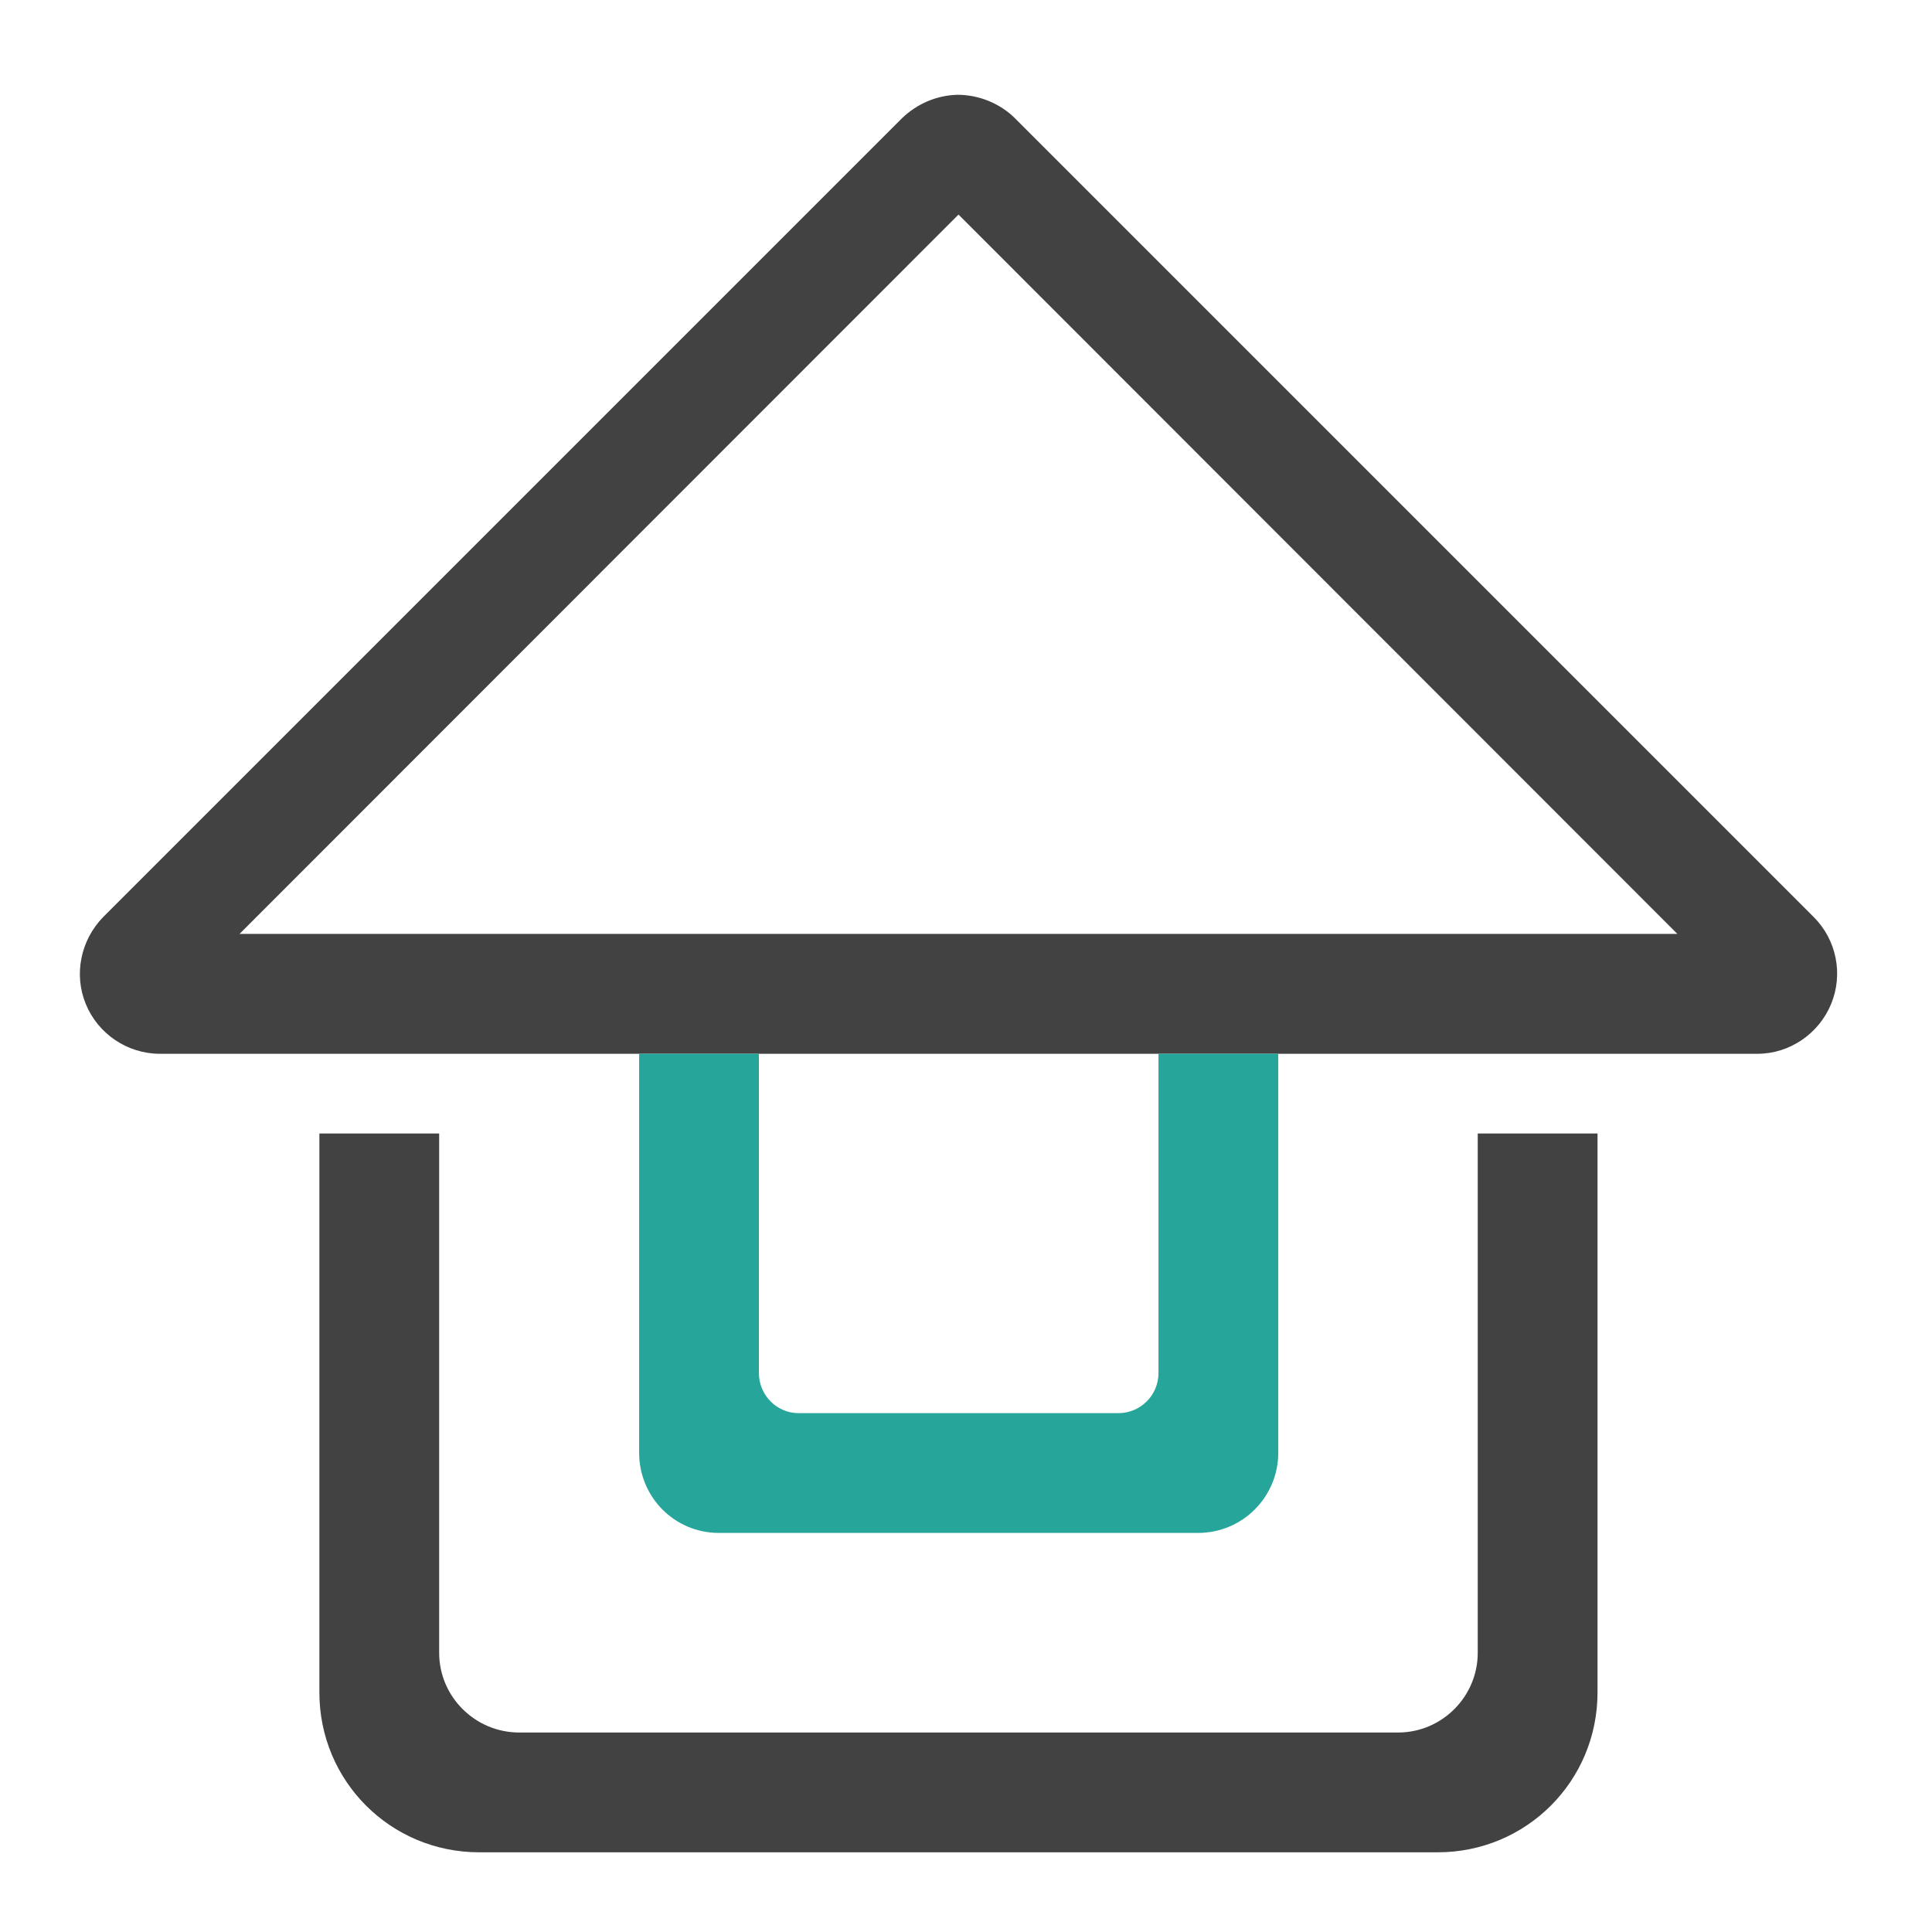 <?xml version="1.0" encoding="UTF-8"?>
<svg xmlns="http://www.w3.org/2000/svg" xmlns:xlink="http://www.w3.org/1999/xlink" width="16pt" height="16pt" viewBox="0 0 16 16" version="1.1">
<g id="surface1">
<path style=" stroke:none;fill-rule:nonzero;fill:rgb(25.882%,25.882%,25.882%);fill-opacity:1;" d="M 7.93 0.785 C 7.758 0.789 7.594 0.859 7.469 0.98 L 0.855 7.594 C 0.668 7.785 0.609 8.07 0.711 8.316 C 0.812 8.562 1.055 8.727 1.324 8.727 L 14.555 8.727 C 14.82 8.727 15.062 8.562 15.164 8.316 C 15.266 8.07 15.211 7.785 15.02 7.594 L 8.406 0.98 C 8.281 0.855 8.105 0.785 7.93 0.785 Z M 7.938 1.777 L 13.891 7.734 L 1.984 7.734 Z M 7.938 1.777 "/>
<path style=" stroke:none;fill-rule:nonzero;fill:rgb(25.882%,25.882%,25.882%);fill-opacity:1;" d="M 2.645 9.387 L 2.645 14.016 C 2.645 14.75 3.234 15.34 3.969 15.34 L 11.906 15.34 C 12.641 15.34 13.23 14.75 13.23 14.016 L 13.23 9.387 L 12.238 9.387 L 12.238 13.688 C 12.238 14.051 11.941 14.348 11.578 14.348 L 4.301 14.348 C 3.934 14.348 3.637 14.051 3.637 13.688 L 3.637 9.387 Z M 2.645 9.387 "/>
<path style=" stroke:none;fill-rule:nonzero;fill:rgb(14.902%,65.098%,60.392%);fill-opacity:1;" d="M 5.293 8.727 L 5.293 12.031 C 5.293 12.398 5.586 12.695 5.953 12.695 L 9.922 12.695 C 10.289 12.695 10.586 12.398 10.586 12.031 L 10.586 8.727 L 9.594 8.727 L 9.594 11.371 C 9.594 11.555 9.445 11.703 9.262 11.703 L 6.613 11.703 C 6.434 11.703 6.285 11.555 6.285 11.371 L 6.285 8.727 Z M 5.293 8.727 "/>
</g>
</svg>
